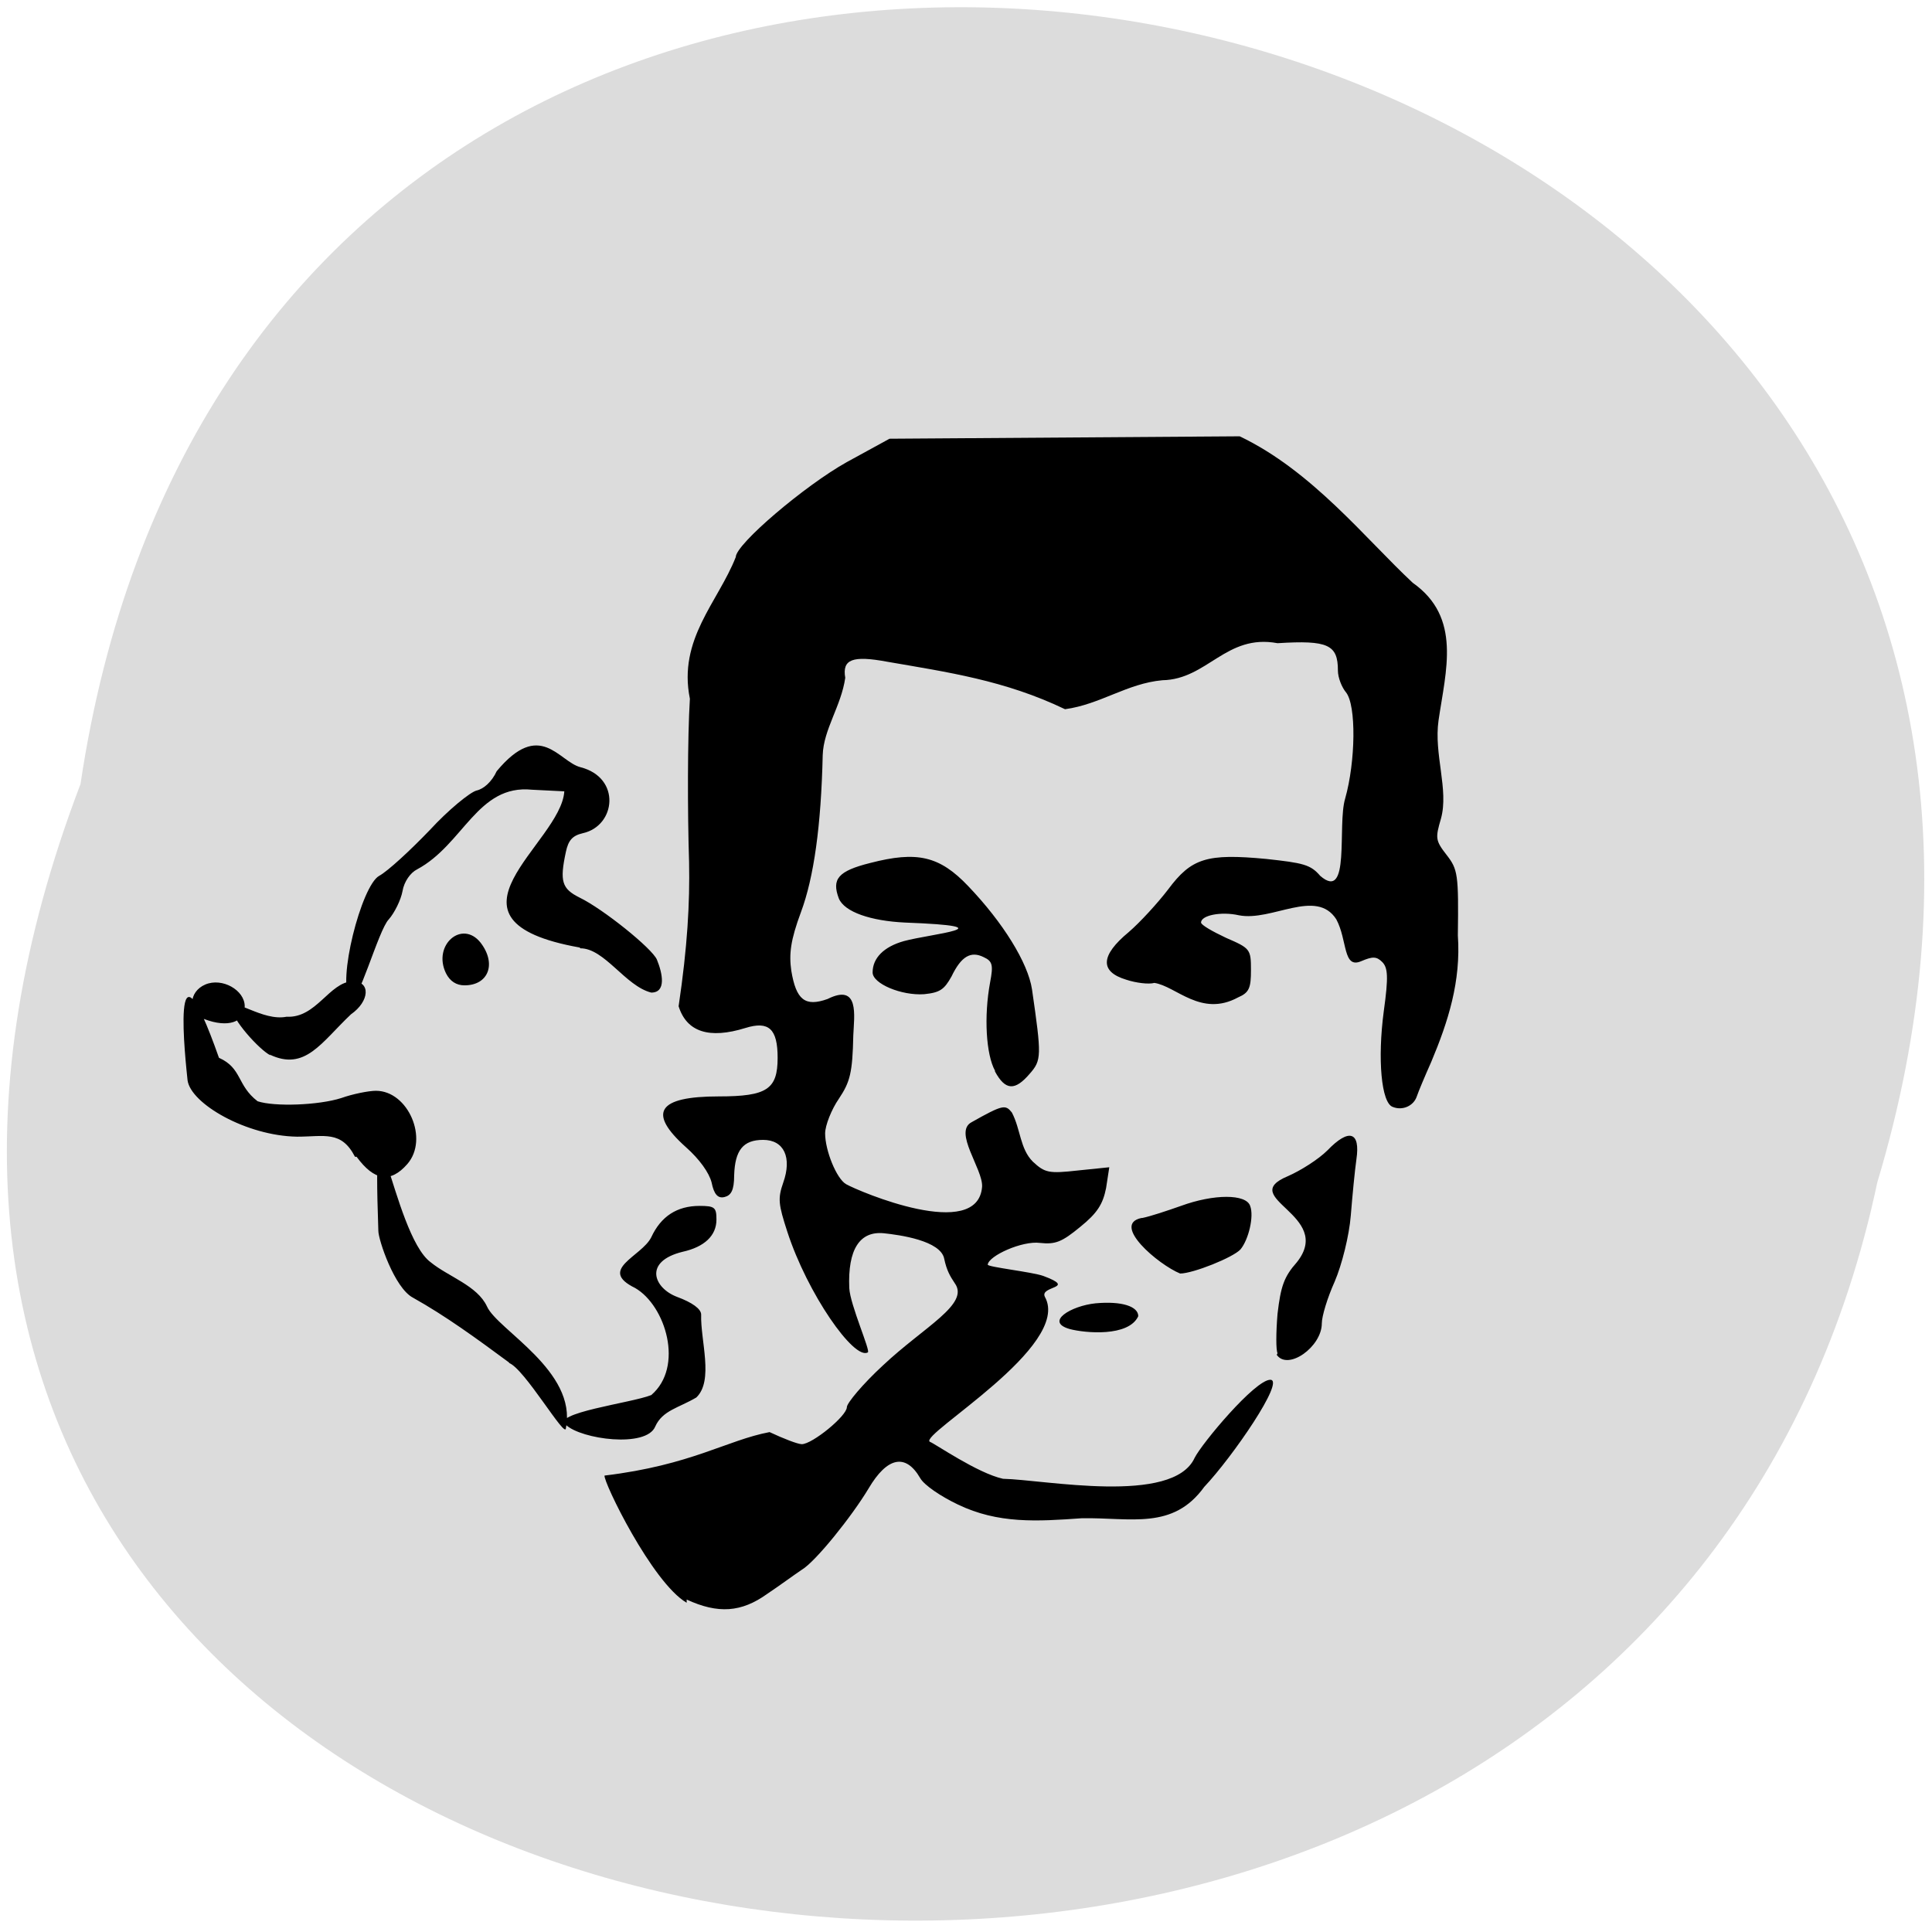 <svg xmlns="http://www.w3.org/2000/svg" viewBox="0 0 24 24"><path d="m 1 9.74 c 2.39 -16 26.97 -10.54 22.32 4.95 c -3.12 14.72 -28.3 10.73 -22.32 -4.95" style="fill:#dcdcdc"/><path d="m 8.53 19.91 c -0.43 -0.25 -1.04 -1.51 -1.02 -1.58 c 1.08 -0.13 1.52 -0.44 2.05 -0.54 c 0.17 0.08 0.35 0.15 0.4 0.15 c 0.13 0 0.56 -0.35 0.56 -0.46 c 0 -0.05 0.2 -0.29 0.45 -0.52 c 0.51 -0.48 1.08 -0.76 0.89 -1.02 c -0.06 -0.09 -0.1 -0.16 -0.13 -0.3 c -0.04 -0.23 -0.56 -0.3 -0.75 -0.32 c -0.3 -0.03 -0.45 0.2 -0.43 0.68 c 0.01 0.21 0.27 0.79 0.23 0.8 c -0.17 0.1 -0.75 -0.73 -1 -1.5 c -0.11 -0.34 -0.12 -0.41 -0.05 -0.61 c 0.11 -0.31 0.01 -0.53 -0.25 -0.53 c -0.25 0 -0.35 0.13 -0.36 0.44 c 0 0.19 -0.04 0.25 -0.12 0.27 c -0.08 0.02 -0.13 -0.03 -0.16 -0.18 c -0.03 -0.12 -0.15 -0.29 -0.32 -0.44 c -0.48 -0.43 -0.35 -0.63 0.41 -0.63 c 0.6 0 0.73 -0.09 0.73 -0.48 c 0 -0.36 -0.11 -0.46 -0.4 -0.37 c -0.45 0.14 -0.73 0.05 -0.83 -0.27 c 0.11 -0.74 0.14 -1.28 0.13 -1.79 c -0.02 -0.63 -0.02 -1.54 0.01 -2.03 c -0.15 -0.74 0.35 -1.2 0.57 -1.76 c 0 -0.16 0.86 -0.89 1.38 -1.18 l 0.53 -0.29 c 1.45 -0.01 2.9 -0.02 4.35 -0.03 c 0.9 0.43 1.56 1.27 2.15 1.82 c 0.61 0.43 0.41 1.09 0.32 1.71 c -0.06 0.42 0.13 0.86 0.03 1.22 c -0.07 0.24 -0.07 0.27 0.07 0.45 c 0.14 0.18 0.15 0.24 0.14 1 c 0.04 0.57 -0.12 1.07 -0.33 1.57 c -0.08 0.18 -0.16 0.37 -0.18 0.43 c -0.04 0.12 -0.18 0.18 -0.3 0.13 c -0.14 -0.05 -0.19 -0.59 -0.11 -1.19 c 0.06 -0.43 0.05 -0.54 -0.02 -0.61 c -0.07 -0.07 -0.12 -0.07 -0.26 -0.01 c -0.23 0.1 -0.17 -0.26 -0.31 -0.52 c -0.25 -0.39 -0.8 0.03 -1.21 -0.05 c -0.22 -0.05 -0.47 0 -0.47 0.09 c 0 0.03 0.14 0.11 0.31 0.19 c 0.3 0.13 0.31 0.14 0.31 0.4 c 0 0.22 -0.02 0.28 -0.16 0.34 c -0.46 0.25 -0.77 -0.14 -1.04 -0.18 c -0.07 0.02 -0.23 0 -0.35 -0.04 c -0.33 -0.1 -0.32 -0.3 0.03 -0.59 c 0.14 -0.12 0.36 -0.36 0.49 -0.53 c 0.29 -0.39 0.48 -0.45 1.22 -0.38 c 0.46 0.05 0.55 0.07 0.67 0.21 c 0.38 0.33 0.21 -0.63 0.31 -0.96 c 0.13 -0.46 0.14 -1.16 0.01 -1.32 c -0.05 -0.06 -0.1 -0.18 -0.1 -0.27 c 0 -0.32 -0.12 -0.38 -0.75 -0.34 c -0.64 -0.12 -0.87 0.45 -1.43 0.46 c -0.44 0.04 -0.77 0.3 -1.21 0.36 c -0.75 -0.36 -1.46 -0.46 -2.21 -0.59 c -0.43 -0.08 -0.56 -0.03 -0.52 0.2 c -0.05 0.35 -0.27 0.64 -0.28 0.96 c -0.02 0.88 -0.11 1.52 -0.27 1.95 c -0.13 0.35 -0.15 0.52 -0.12 0.73 c 0.06 0.36 0.17 0.45 0.45 0.35 c 0.4 -0.2 0.33 0.21 0.32 0.45 c -0.01 0.47 -0.04 0.58 -0.18 0.79 c -0.09 0.13 -0.17 0.33 -0.17 0.43 c 0 0.21 0.14 0.56 0.26 0.63 c 0.16 0.09 1.64 0.72 1.69 0.03 c 0.01 -0.22 -0.36 -0.68 -0.13 -0.8 c 0.39 -0.22 0.42 -0.22 0.5 -0.12 c 0.11 0.21 0.1 0.45 0.26 0.61 c 0.15 0.14 0.2 0.15 0.56 0.11 l 0.39 -0.04 l -0.04 0.26 c -0.04 0.2 -0.11 0.31 -0.32 0.48 c -0.23 0.19 -0.31 0.22 -0.5 0.2 c -0.22 -0.03 -0.64 0.16 -0.65 0.27 c 0 0.03 0.55 0.09 0.69 0.14 c 0.43 0.16 -0.05 0.12 0.02 0.26 c 0.34 0.61 -1.56 1.71 -1.43 1.8 c 0.06 0.02 0.59 0.39 0.91 0.46 c 0.51 0.01 2.11 0.33 2.38 -0.26 c 0.09 -0.18 0.75 -0.97 0.94 -0.97 c 0.19 0 -0.47 0.96 -0.82 1.33 c -0.39 0.54 -0.91 0.38 -1.52 0.39 c -0.56 0.04 -1.04 0.07 -1.54 -0.17 c -0.21 -0.1 -0.42 -0.24 -0.47 -0.33 c -0.18 -0.31 -0.41 -0.26 -0.64 0.13 c -0.21 0.35 -0.66 0.91 -0.83 1.01 c -0.09 0.06 -0.28 0.2 -0.43 0.3 c -0.32 0.23 -0.61 0.25 -1 0.07 m -1.51 -2.16 c -0.18 -0.16 0.82 -0.28 1.07 -0.38 c 0.41 -0.35 0.18 -1.11 -0.2 -1.33 c -0.47 -0.23 0.08 -0.39 0.2 -0.63 c 0.12 -0.26 0.32 -0.39 0.6 -0.39 c 0.19 0 0.21 0.02 0.21 0.17 c 0 0.2 -0.15 0.34 -0.42 0.4 c -0.49 0.12 -0.36 0.45 -0.07 0.56 c 0.19 0.07 0.3 0.15 0.3 0.22 c -0.01 0.32 0.16 0.82 -0.06 1.03 c -0.22 0.13 -0.42 0.16 -0.51 0.36 c -0.11 0.27 -0.92 0.16 -1.11 -0.02 m -0.7 -0.77 c -0.42 -0.31 -0.79 -0.58 -1.2 -0.81 c -0.23 -0.12 -0.43 -0.72 -0.43 -0.83 c -0.08 -2.3 0.17 0.04 0.65 0.39 c 0.22 0.18 0.58 0.29 0.7 0.55 c 0.13 0.29 1.12 0.8 0.98 1.51 c 0 0.15 -0.52 -0.75 -0.71 -0.81 m 9.55 -0.12 c -0.02 -0.04 -0.02 -0.25 0 -0.49 c 0.04 -0.34 0.08 -0.46 0.24 -0.64 c 0.47 -0.59 -0.76 -0.8 -0.11 -1.07 c 0.16 -0.07 0.38 -0.21 0.49 -0.32 c 0.27 -0.28 0.41 -0.23 0.36 0.11 c -0.02 0.14 -0.05 0.45 -0.07 0.7 c -0.02 0.25 -0.11 0.61 -0.2 0.82 c -0.09 0.2 -0.16 0.43 -0.16 0.52 c 0 0.29 -0.42 0.59 -0.56 0.39 m -2.57 -0.32 c -0.32 -0.09 0.02 -0.29 0.32 -0.32 c 0.33 -0.03 0.53 0.04 0.53 0.16 c -0.12 0.26 -0.66 0.21 -0.85 0.16 m 0.9 -1.38 c 0.1 -0.02 0.31 -0.09 0.48 -0.15 c 0.41 -0.15 0.81 -0.15 0.86 0 c 0.05 0.13 -0.02 0.42 -0.12 0.54 c -0.09 0.1 -0.59 0.3 -0.75 0.3 c -0.27 -0.11 -0.86 -0.61 -0.48 -0.69 m -9.77 -0.76 c -0.17 -0.33 -0.38 -0.25 -0.72 -0.25 c -0.63 -0.01 -1.32 -0.41 -1.36 -0.7 c -0.02 -0.2 -0.23 -2.04 0.39 -0.28 c 0.29 0.13 0.22 0.34 0.48 0.54 c 0.21 0.07 0.76 0.05 1.04 -0.04 c 0.14 -0.05 0.34 -0.09 0.43 -0.09 c 0.4 0 0.66 0.6 0.39 0.91 c -0.21 0.24 -0.41 0.21 -0.63 -0.09 m 7.93 -1.07 c -0.11 -0.2 -0.14 -0.67 -0.06 -1.1 c 0.04 -0.21 0.03 -0.26 -0.08 -0.31 c -0.16 -0.08 -0.28 -0.01 -0.4 0.24 c -0.09 0.16 -0.14 0.2 -0.34 0.22 c -0.28 0.02 -0.64 -0.13 -0.64 -0.27 c 0 -0.18 0.14 -0.32 0.39 -0.39 c 0.33 -0.09 1.33 -0.18 0.01 -0.23 c -0.42 -0.02 -0.75 -0.13 -0.82 -0.3 c -0.09 -0.24 -0.01 -0.34 0.39 -0.44 c 0.58 -0.15 0.86 -0.09 1.22 0.29 c 0.43 0.45 0.74 0.95 0.79 1.28 c 0.12 0.83 0.12 0.88 -0.03 1.05 c -0.18 0.21 -0.3 0.21 -0.43 -0.03 m -9 -0.2 c -0.14 -0.07 -0.49 -0.46 -0.48 -0.59 c 0.02 -0.14 0.38 0.17 0.68 0.11 c 0.37 0.02 0.53 -0.43 0.82 -0.44 c 0.23 0 0.21 0.25 -0.02 0.41 c -0.37 0.35 -0.57 0.71 -1.01 0.5 m -0.81 -0.44 c -0.21 -0.08 -0.2 -0.34 0.01 -0.43 c 0.21 -0.09 0.49 0.07 0.49 0.27 c 0 0.2 -0.21 0.27 -0.5 0.16 m 3 -0.57 c -0.17 -0.35 0.2 -0.67 0.43 -0.38 c 0.2 0.26 0.1 0.53 -0.2 0.53 c -0.1 0 -0.18 -0.05 -0.23 -0.15 m 1.66 -0.32 c -1.9 -0.34 -0.23 -1.29 -0.19 -1.94 l -0.4 -0.02 c -0.68 -0.07 -0.85 0.68 -1.43 0.99 c -0.08 0.04 -0.16 0.15 -0.18 0.27 c -0.02 0.11 -0.1 0.27 -0.17 0.35 c -0.13 0.13 -0.39 1.1 -0.48 0.99 c -0.17 -0.2 0.14 -1.41 0.36 -1.53 c 0.11 -0.06 0.39 -0.32 0.63 -0.57 c 0.23 -0.25 0.5 -0.47 0.58 -0.49 c 0.09 -0.02 0.19 -0.11 0.25 -0.24 c 0.54 -0.65 0.77 -0.12 1.04 -0.05 c 0.51 0.13 0.44 0.73 0.03 0.82 c -0.13 0.03 -0.18 0.09 -0.21 0.23 c -0.08 0.37 -0.05 0.46 0.17 0.57 c 0.29 0.14 0.9 0.63 0.96 0.77 c 0.07 0.17 0.12 0.41 -0.07 0.41 c -0.32 -0.08 -0.58 -0.55 -0.88 -0.55"/></svg>